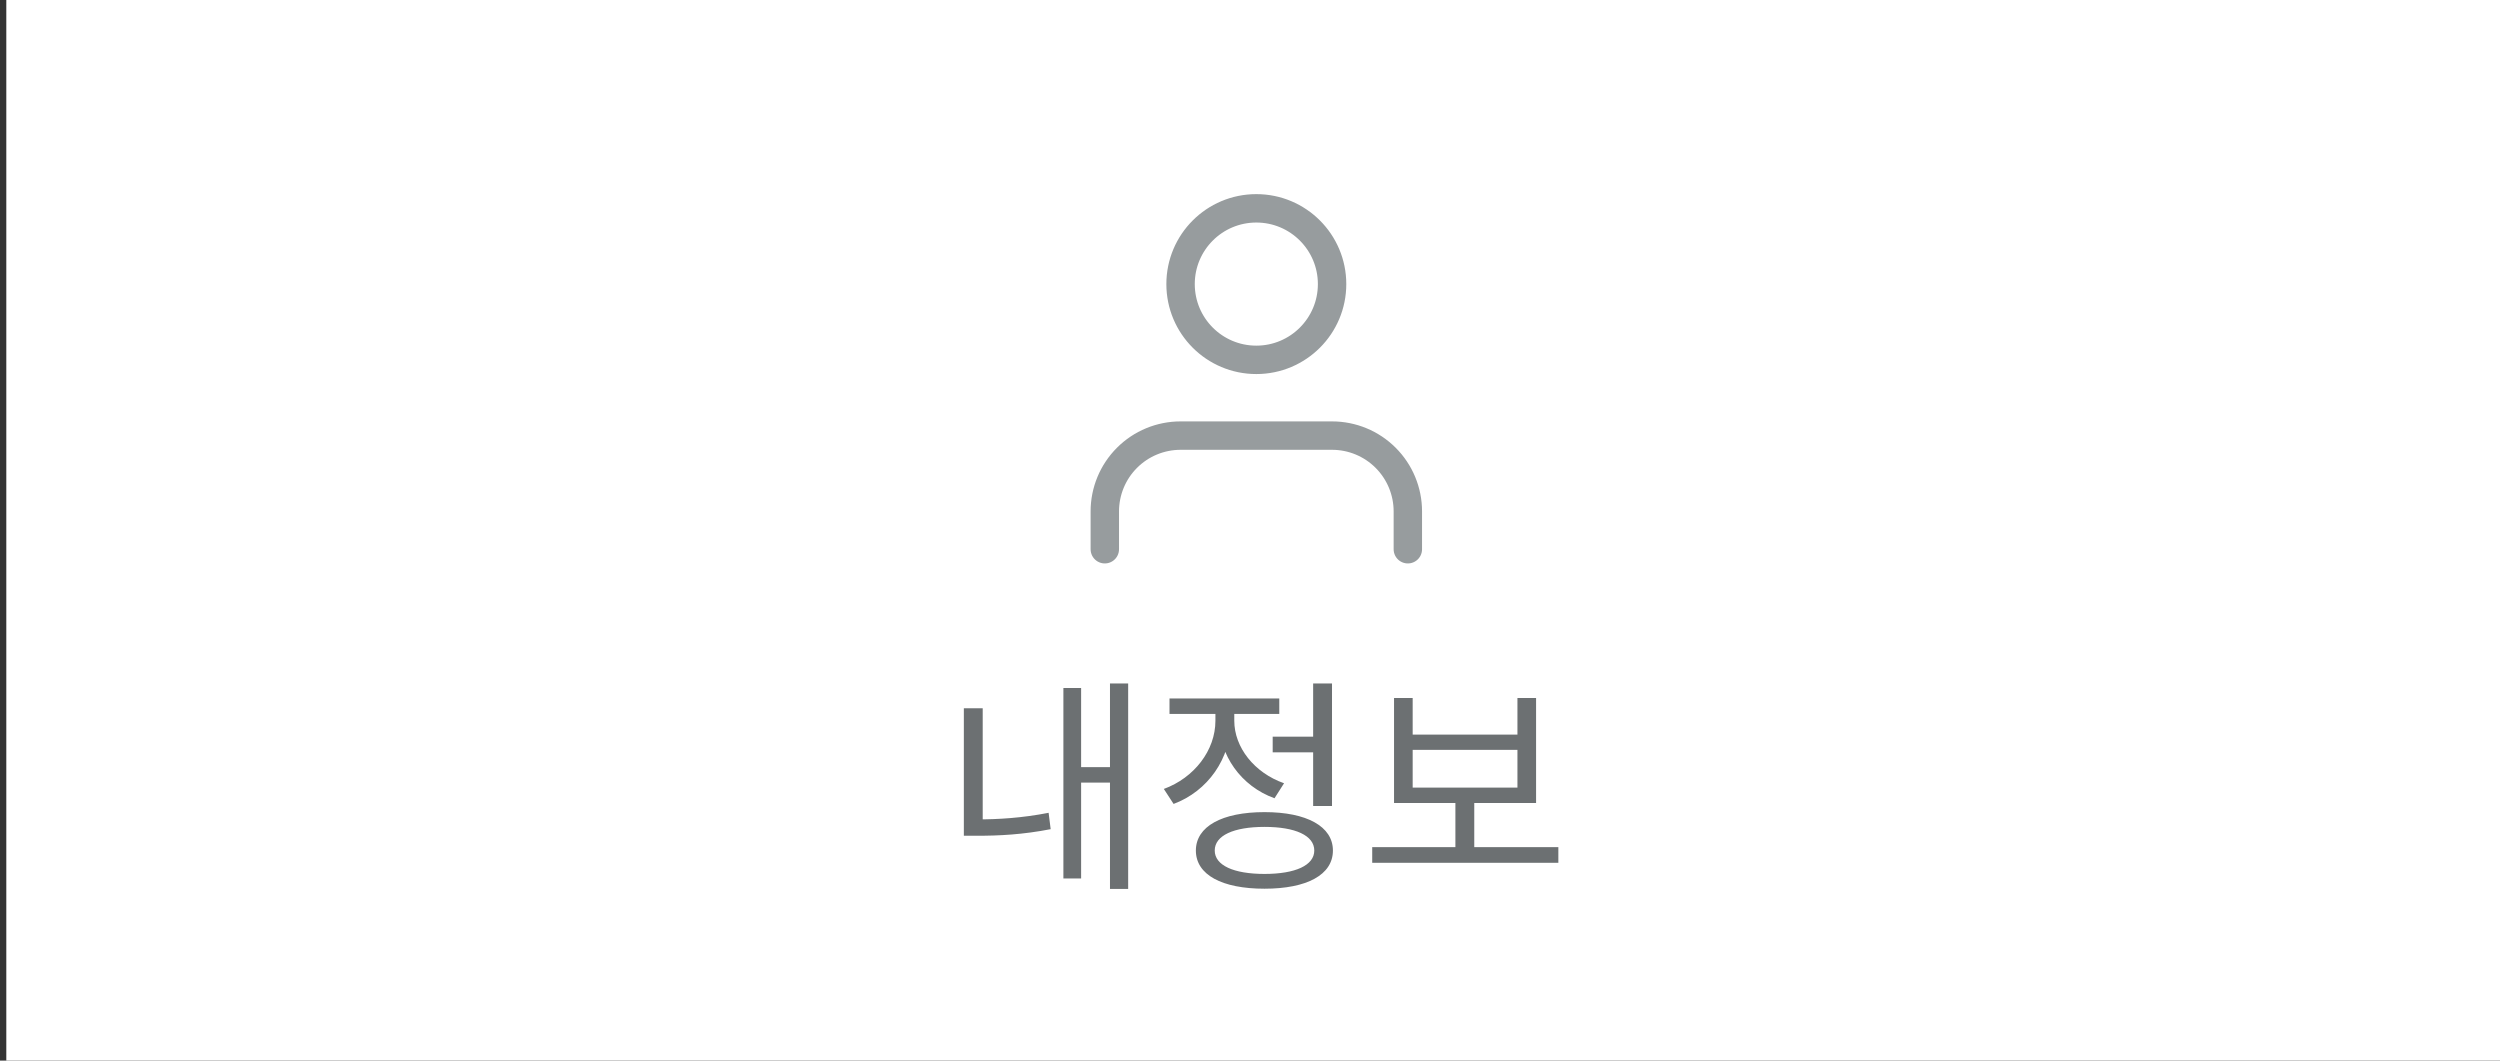 <svg width="132" height="56" viewBox="0 0 132 56" fill="none" xmlns="http://www.w3.org/2000/svg">
<rect x="0" y="0" width="132" height="56" fill="#333333" stroke="none"/>
<rect width="131.667" height="56" transform="translate(0.333)" fill="white"/>
<path d="M74.334 29V27C74.334 25.939 73.912 24.922 73.162 24.172C72.412 23.421 71.394 23 70.334 23H62.334C61.273 23 60.255 23.421 59.505 24.172C58.755 24.922 58.334 25.939 58.334 27V29" stroke="#979C9E" stroke-width="1.5" stroke-linecap="round" stroke-linejoin="round"/>
<path d="M66.334 19C68.543 19 70.334 17.209 70.334 15C70.334 12.791 68.543 11 66.334 11C64.124 11 62.334 12.791 62.334 15C62.334 17.209 64.124 19 66.334 19Z" stroke="#979C9E" stroke-width="1.5" stroke-linecap="round" stroke-linejoin="round"/>
<path d="M58.607 36.088V46.936H59.567V36.088H58.607ZM56.783 40.504V41.32H58.871V40.504H56.783ZM56.147 36.328V46.384H57.083V36.328H56.147ZM50.891 37.396V43.66H51.887V37.396H50.891ZM50.891 43.264V44.128H51.587C52.751 44.128 53.999 44.068 55.475 43.78L55.367 42.916C53.951 43.192 52.703 43.264 51.587 43.264H50.891ZM67.198 38.896V39.724H69.646V38.896H67.198ZM69.334 36.088V42.556H70.33V36.088H69.334ZM66.766 42.88C64.522 42.88 63.142 43.636 63.142 44.908C63.142 46.192 64.522 46.924 66.766 46.924C68.998 46.924 70.378 46.192 70.378 44.908C70.378 43.636 68.998 42.88 66.766 42.88ZM66.766 43.66C68.398 43.66 69.394 44.116 69.394 44.908C69.394 45.688 68.398 46.144 66.766 46.144C65.134 46.144 64.138 45.688 64.138 44.908C64.138 44.116 65.134 43.66 66.766 43.66ZM64.174 37.18V38.056C64.174 39.616 63.058 41.068 61.45 41.656L61.966 42.448C63.766 41.776 64.99 40.06 64.99 38.056V37.18H64.174ZM64.366 37.18V38.056C64.366 39.88 65.53 41.512 67.294 42.148L67.798 41.356C66.226 40.804 65.17 39.46 65.17 38.056V37.18H64.366ZM61.75 36.88V37.696H67.546V36.88H61.75ZM72.453 44.728V45.556H82.281V44.728H72.453ZM76.845 42.136V44.968H77.841V42.136H76.845ZM73.605 36.856V42.4H81.105V36.856H80.121V38.788H74.589V36.856H73.605ZM74.589 39.592H80.121V41.584H74.589V39.592Z" fill="#6C7072"/>
</svg>
